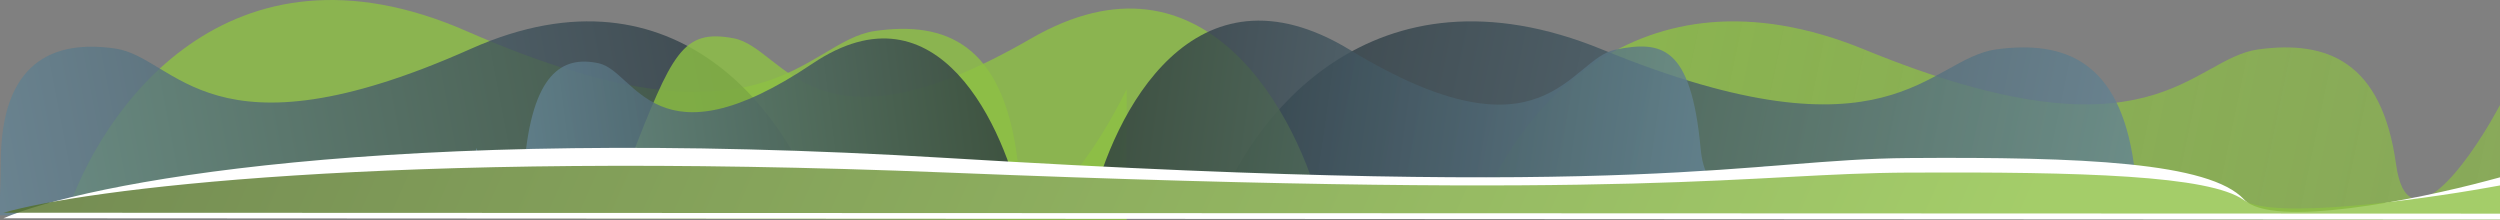<svg width="1440" height="127" viewBox="0 0 1440 127" fill="none" xmlns="http://www.w3.org/2000/svg">
<rect x="0" y="0" width="1440" height="127" fill="#808080" stroke="none"/>
<path d="M1074.04 28.59C940.71 -26.082 869.792 69.936 851 124.778L1441 126.999V58.659L1437.51 64.981C1421.11 94.595 1386.67 141.966 1380.11 94.538C1371.91 35.253 1340.34 23.148 1300.98 28.421C1261.62 33.695 1240.71 96.93 1074.04 28.59Z" fill="url(#paint0_linear_83_3543)" fill-opacity="0.8"/>
<path d="M923.044 28.59C789.71 -26.082 718.792 69.936 700 124.778L1278.5 122.815V113.463V104.602C1267 115.678 1235.67 141.966 1229.11 94.538C1220.91 35.253 1189.34 23.148 1149.98 28.421C1110.62 33.695 1089.71 96.93 923.044 28.59Z" fill="url(#paint1_linear_83_3543)" fill-opacity="0.8"/>
<path d="M268.983 18.031C130.903 -42.507 57.461 63.813 38 124.541L649 127V51.327L645.391 58.327C628.407 91.119 592.74 143.572 585.947 91.055C577.455 25.41 544.761 12.006 503.999 17.845C463.237 23.684 441.583 93.704 268.983 18.031Z" fill="url(#paint2_linear_83_3543)" fill-opacity="0.8"/>
<path d="M271.213 28.121C391.57 -25.544 456.037 70.213 473 124.046H0V116.869V112.833C0 112.833 0.451 102.74 0.451 93.77C0.451 35.46 30.832 22.78 66.362 27.956C101.892 33.132 120.767 95.203 271.213 28.121Z" fill="url(#paint3_linear_83_3543)" fill-opacity="0.8"/>
<path d="M593.772 22.24C694.338 -35.904 747.826 66.212 762 124.538L317 124.128V109.84V95.553C329.068 121.782 352.826 117.944 362.923 92.377C387.26 30.748 392.919 16.453 422.606 22.061C452.294 27.669 468.065 94.921 593.772 22.24Z" fill="url(#paint4_linear_83_3543)" fill-opacity="0.8"/>
<path d="M777.573 28.74C687.686 -25.917 641.168 65.117 628.5 119.945L1016 119.945L1020.5 95.743H1016C999 113.71 982.188 113.71 979.559 85.524C974.031 26.255 957.097 23.3 930.562 28.572C904.027 33.844 889.931 97.062 777.573 28.74Z" fill="url(#paint5_linear_83_3543)" fill-opacity="0.8"/>
<path d="M468.027 36.618C540.344 -11.953 578.808 73.35 589 122.074L269 124.047L274.307 85.166C283.202 111.475 300.003 119.131 302.023 95.207C306.47 42.538 323.593 31.784 344.942 36.469C366.29 41.154 377.631 97.332 468.027 36.618Z" fill="url(#paint6_linear_83_3543)" fill-opacity="0.8"/>
<path d="M546 91.03C220.8 71.32 47.833 105.936 2 125.707L1441 126.508V101.87L1432.5 104.149C1392.5 114.826 1308.5 131.904 1292.5 114.805C1272.5 93.432 1199.33 90.306 1099.5 91.03C1006 91.707 952.5 115.667 546 91.03Z" fill="white"/>
<path d="M546 99.41C220.8 86.27 47.833 109.347 2 122.528L1441 123.062V106.637L1432.5 108.156C1392.5 115.274 1308.5 126.659 1292.5 115.26C1272.5 101.011 1199.33 98.928 1099.5 99.41C1006 99.862 952.5 115.835 546 99.41Z" fill="url(#paint7_linear_83_3543)" fill-opacity="0.8"/>
<defs>
<linearGradient id="paint0_linear_83_3543" x1="795.649" y1="12.306" x2="1439.12" y2="146.866" gradientUnits="userSpaceOnUse">
<stop offset="0.246" stop-color="#8DC044"/>
<stop offset="0.992" stop-color="#8DC044" stop-opacity="0.8"/>
</linearGradient>
<linearGradient id="paint1_linear_83_3543" x1="644.649" y1="12.306" x2="1288.12" y2="146.866" gradientUnits="userSpaceOnUse">
<stop offset="0.063" stop-color="#263238"/>
<stop offset="0.992" stop-color="#6B8D9E"/>
</linearGradient>
<linearGradient id="paint2_linear_83_3543" x1="-19.321" y1="-8.89308e-07" x2="650.57" y2="131.014" gradientUnits="userSpaceOnUse">
<stop offset="0.063" stop-color="#8DC044"/>
<stop offset="0.992" stop-color="#8DC044"/>
</linearGradient>
<linearGradient id="paint3_linear_83_3543" x1="522.512" y1="12.137" x2="-62.111" y2="124.562" gradientUnits="userSpaceOnUse">
<stop offset="0.063" stop-color="#263238"/>
<stop offset="0.992" stop-color="#6B8D9E"/>
</linearGradient>
<linearGradient id="paint4_linear_83_3543" x1="803.748" y1="4.922" x2="308.096" y2="78.429" gradientUnits="userSpaceOnUse">
<stop offset="0.063" stop-color="#8DC044"/>
<stop offset="0.992" stop-color="#8DC044"/>
</linearGradient>
<linearGradient id="paint5_linear_83_3543" x1="589.895" y1="12.46" x2="1033.83" y2="75.061" gradientUnits="userSpaceOnUse">
<stop offset="0.063" stop-color="#263238"/>
<stop offset="0.992" stop-color="#6B8D9E"/>
</linearGradient>
<linearGradient id="paint6_linear_83_3543" x1="619.021" y1="22.151" x2="260.6" y2="67.909" gradientUnits="userSpaceOnUse">
<stop offset="0.063" stop-color="#263238"/>
<stop offset="0.992" stop-color="#6B8D9E"/>
</linearGradient>
<linearGradient id="paint7_linear_83_3543" x1="1164.5" y1="123.062" x2="-68.281" y2="-418.926" gradientUnits="userSpaceOnUse">
<stop stop-color="#8DC044"/>
<stop offset="1" stop-color="#425A20"/>
</linearGradient>
</defs>
</svg>
